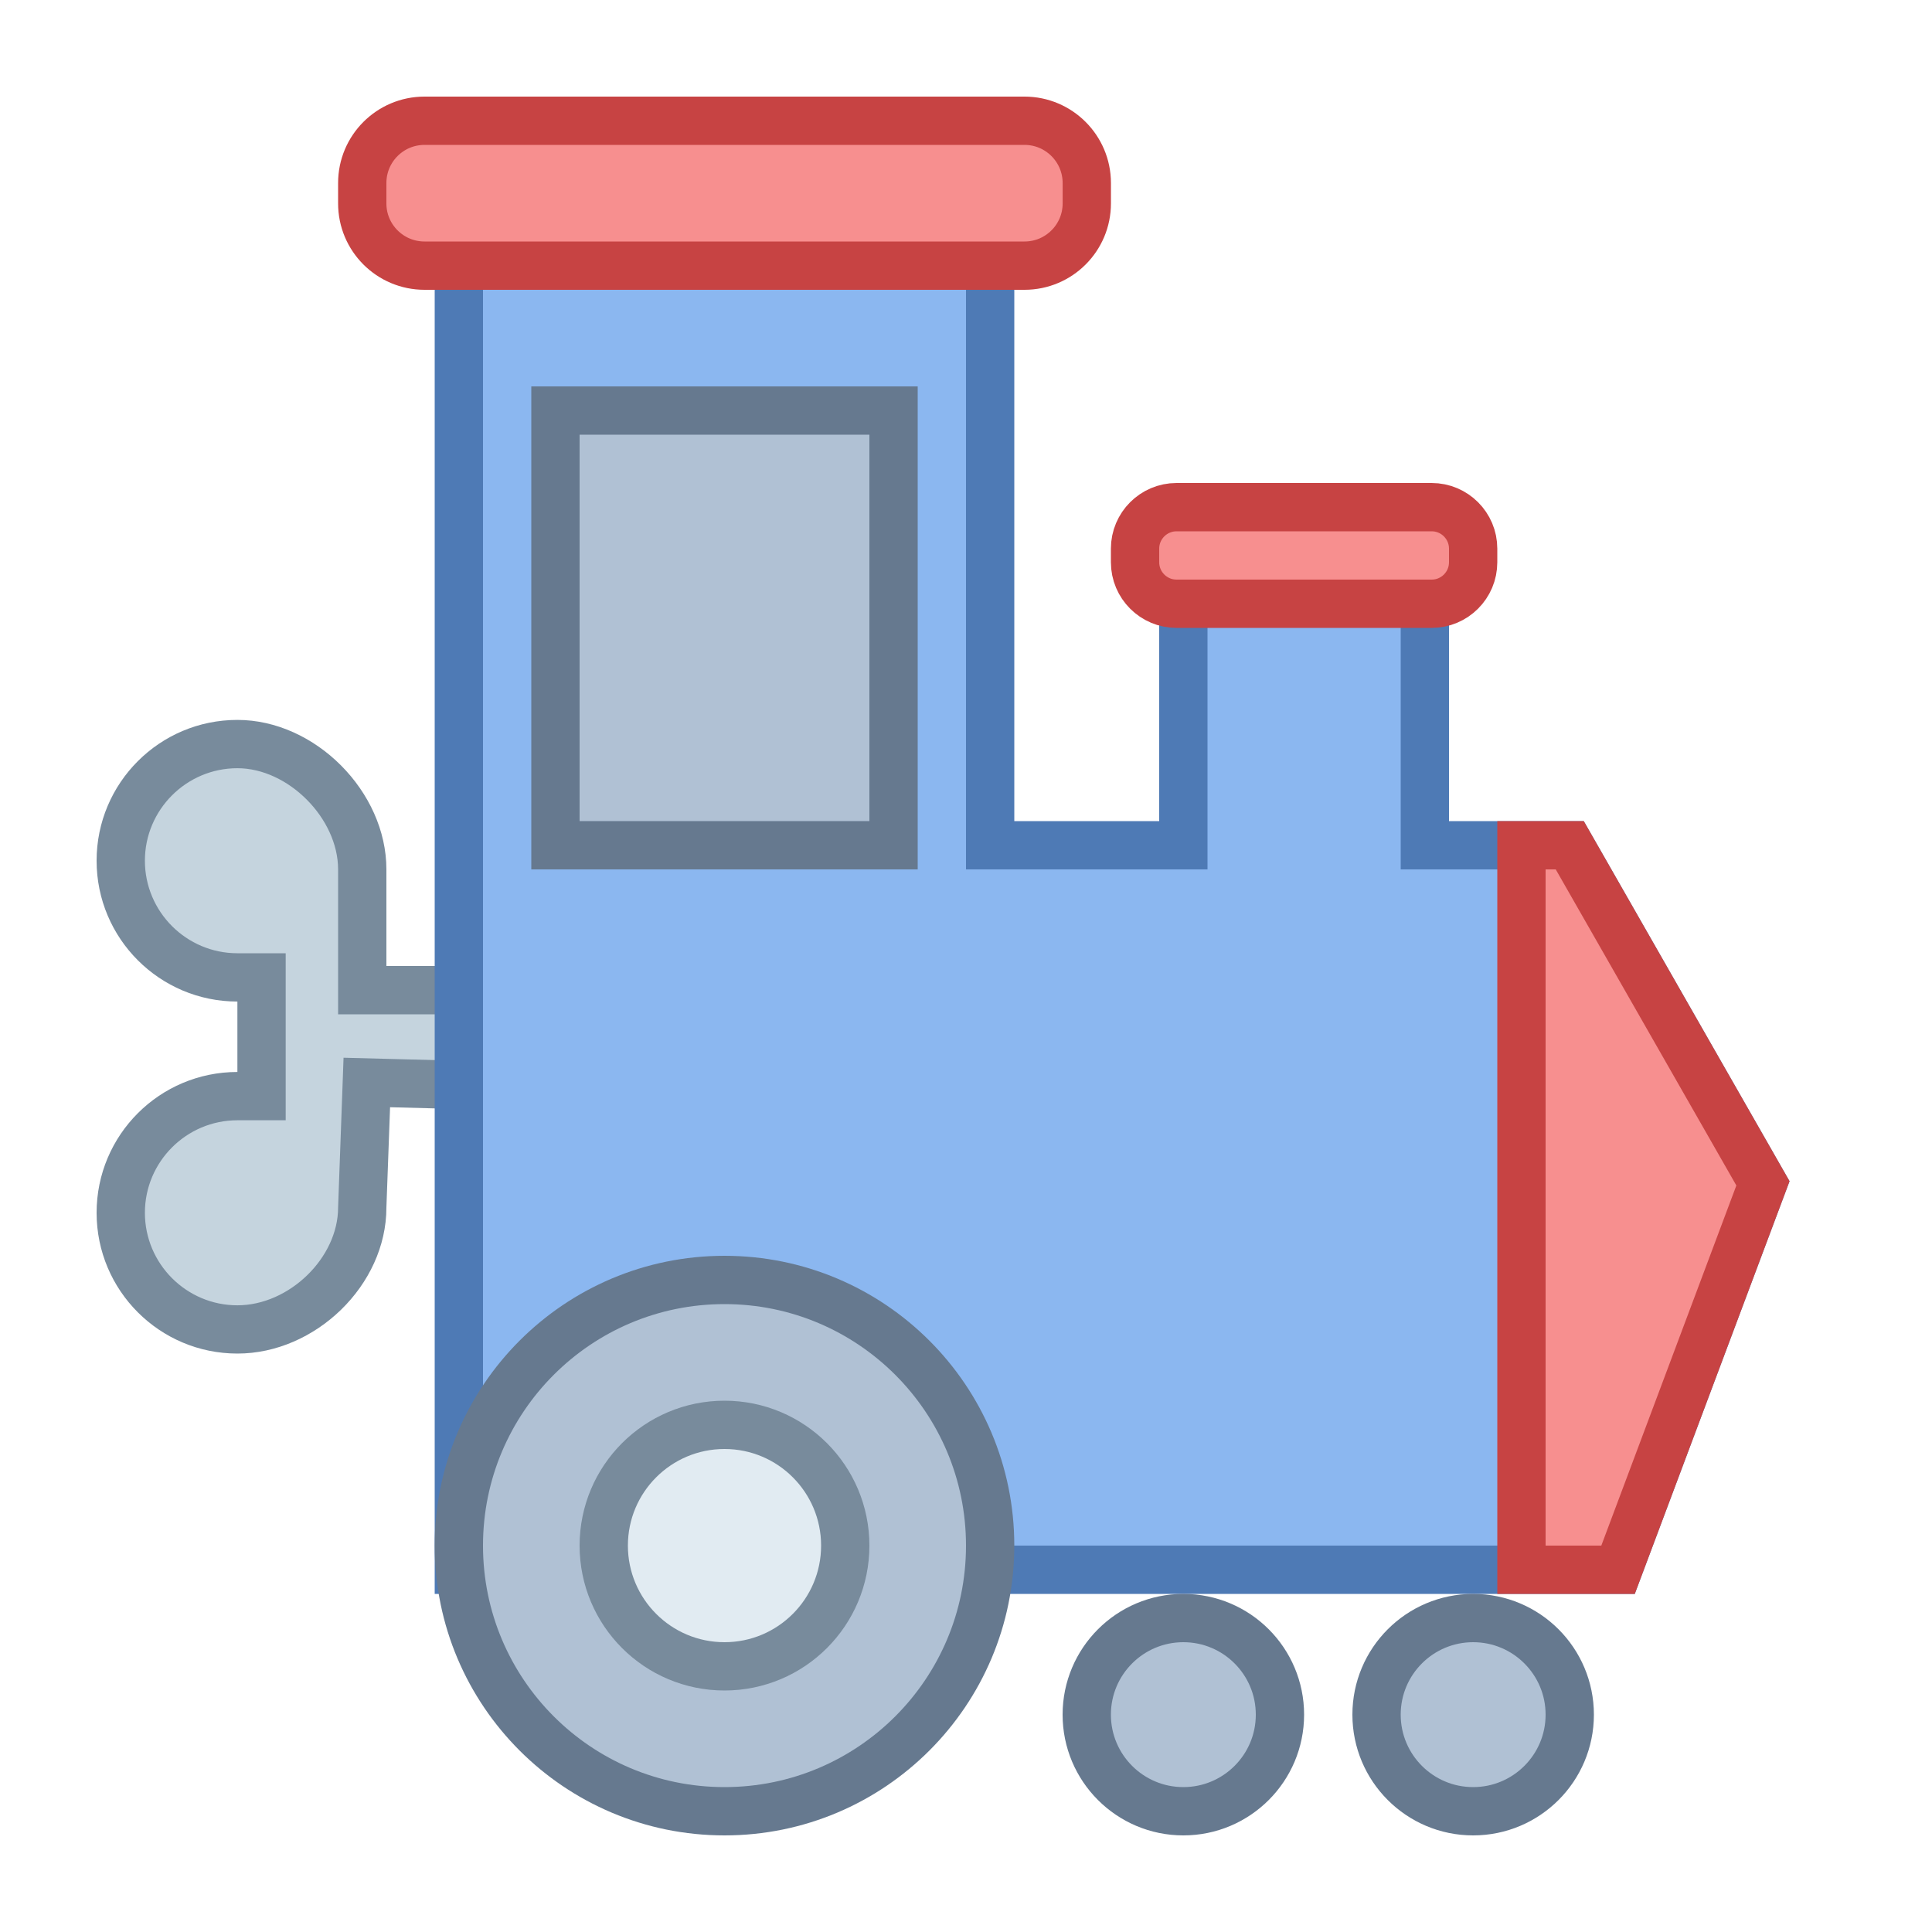 <svg xmlns="http://www.w3.org/2000/svg"  viewBox="0 0 40 40" width="40px" height="40px"><g id="Office_x5F_40"><path fill="#c5d4de" d="M4.915,27.524c-1.332,0-2.415-1.083-2.415-2.415s1.083-2.416,2.415-2.416h0.5v-2.457h-0.5 c-1.332,0-2.415-1.084-2.415-2.416s1.083-2.415,2.415-2.415C6.244,15.405,7.5,16.666,7.5,18v2.5h3v1.986l-2.905-0.075 L7.5,24.981C7.5,26.321,6.268,27.524,4.915,27.524z"/><path fill="#788b9c" d="M4.915,15.905C5.967,15.905,7,16.943,7,18v2v1h1h2v0.974l-1.898-0.049l-0.989-0.026l-0.036,0.989L7,25 c0,1.041-1.013,2.025-2.085,2.025C3.859,27.025,3,26.165,3,25.109s0.859-1.915,1.915-1.915h1v-1v-1.458v-1h-1 C3.859,19.736,3,18.877,3,17.82C3,16.764,3.859,15.905,4.915,15.905 M4.915,14.905C3.305,14.905,2,16.21,2,17.82 c0,1.61,1.305,2.916,2.915,2.916v1.458C3.305,22.194,2,23.499,2,25.109s1.305,2.915,2.915,2.915C6.526,28.025,8,26.61,8,25 l0.076-2.076L11,23v-3H8v-2C8,16.39,6.526,14.905,4.915,14.905L4.915,14.905z"/><polygon fill="#8bb7f0" stroke="#4e7ab5" stroke-miterlimit="10" points="9.5,32.5 9.5,3.5 20.5,3.5 20.5,17.5 24.5,17.5 24.5,11.5 29.5,11.5 29.5,17.5 32.5,17.5 36.5,24.5 33.5,32.5"/><polygon fill="#f78f8f" stroke="#c74343" stroke-miterlimit="10" points="32.5,17.5 36.5,24.5 33.5,32.5 31.5,32.5 31.5,17.5"/><path fill="#f78f8f" stroke="#c74343" stroke-miterlimit="10" d="M29.641,10.5h-5.282c-0.474,0-0.859,0.385-0.859,0.859v0.282c0,0.474,0.385,0.859,0.859,0.859h5.282 c0.474,0,0.859-0.385,0.859-0.859v-0.282C30.5,10.885,30.115,10.5,29.641,10.5z"/><path fill="#f78f8f" stroke="#c74343" stroke-miterlimit="10" d="M21.211,2.5H8.789C8.077,2.5,7.5,3.077,7.5,3.789v0.423C7.5,4.923,8.077,5.5,8.789,5.5h12.423 c0.712,0,1.289-0.577,1.289-1.289V3.789C22.5,3.077,21.923,2.5,21.211,2.5z"/><rect width="7" height="9" x="11.5" y="8.5" fill="#b0c1d4" stroke="#66798f" stroke-miterlimit="10"/><circle cx="15" cy="32" r="5.5" fill="#b0c1d4" stroke="#66798f" stroke-miterlimit="10"/><circle cx="15" cy="32" r="2.5" fill="#e1ebf2" stroke="#788b9c" stroke-miterlimit="10"/><circle cx="30.5" cy="35.5" r="2" fill="#b0c1d4" stroke="#66798f" stroke-miterlimit="10"/><g><circle cx="24.5" cy="35.5" r="2" fill="#b0c1d4" stroke="#66798f" stroke-miterlimit="10"/></g></g></svg>